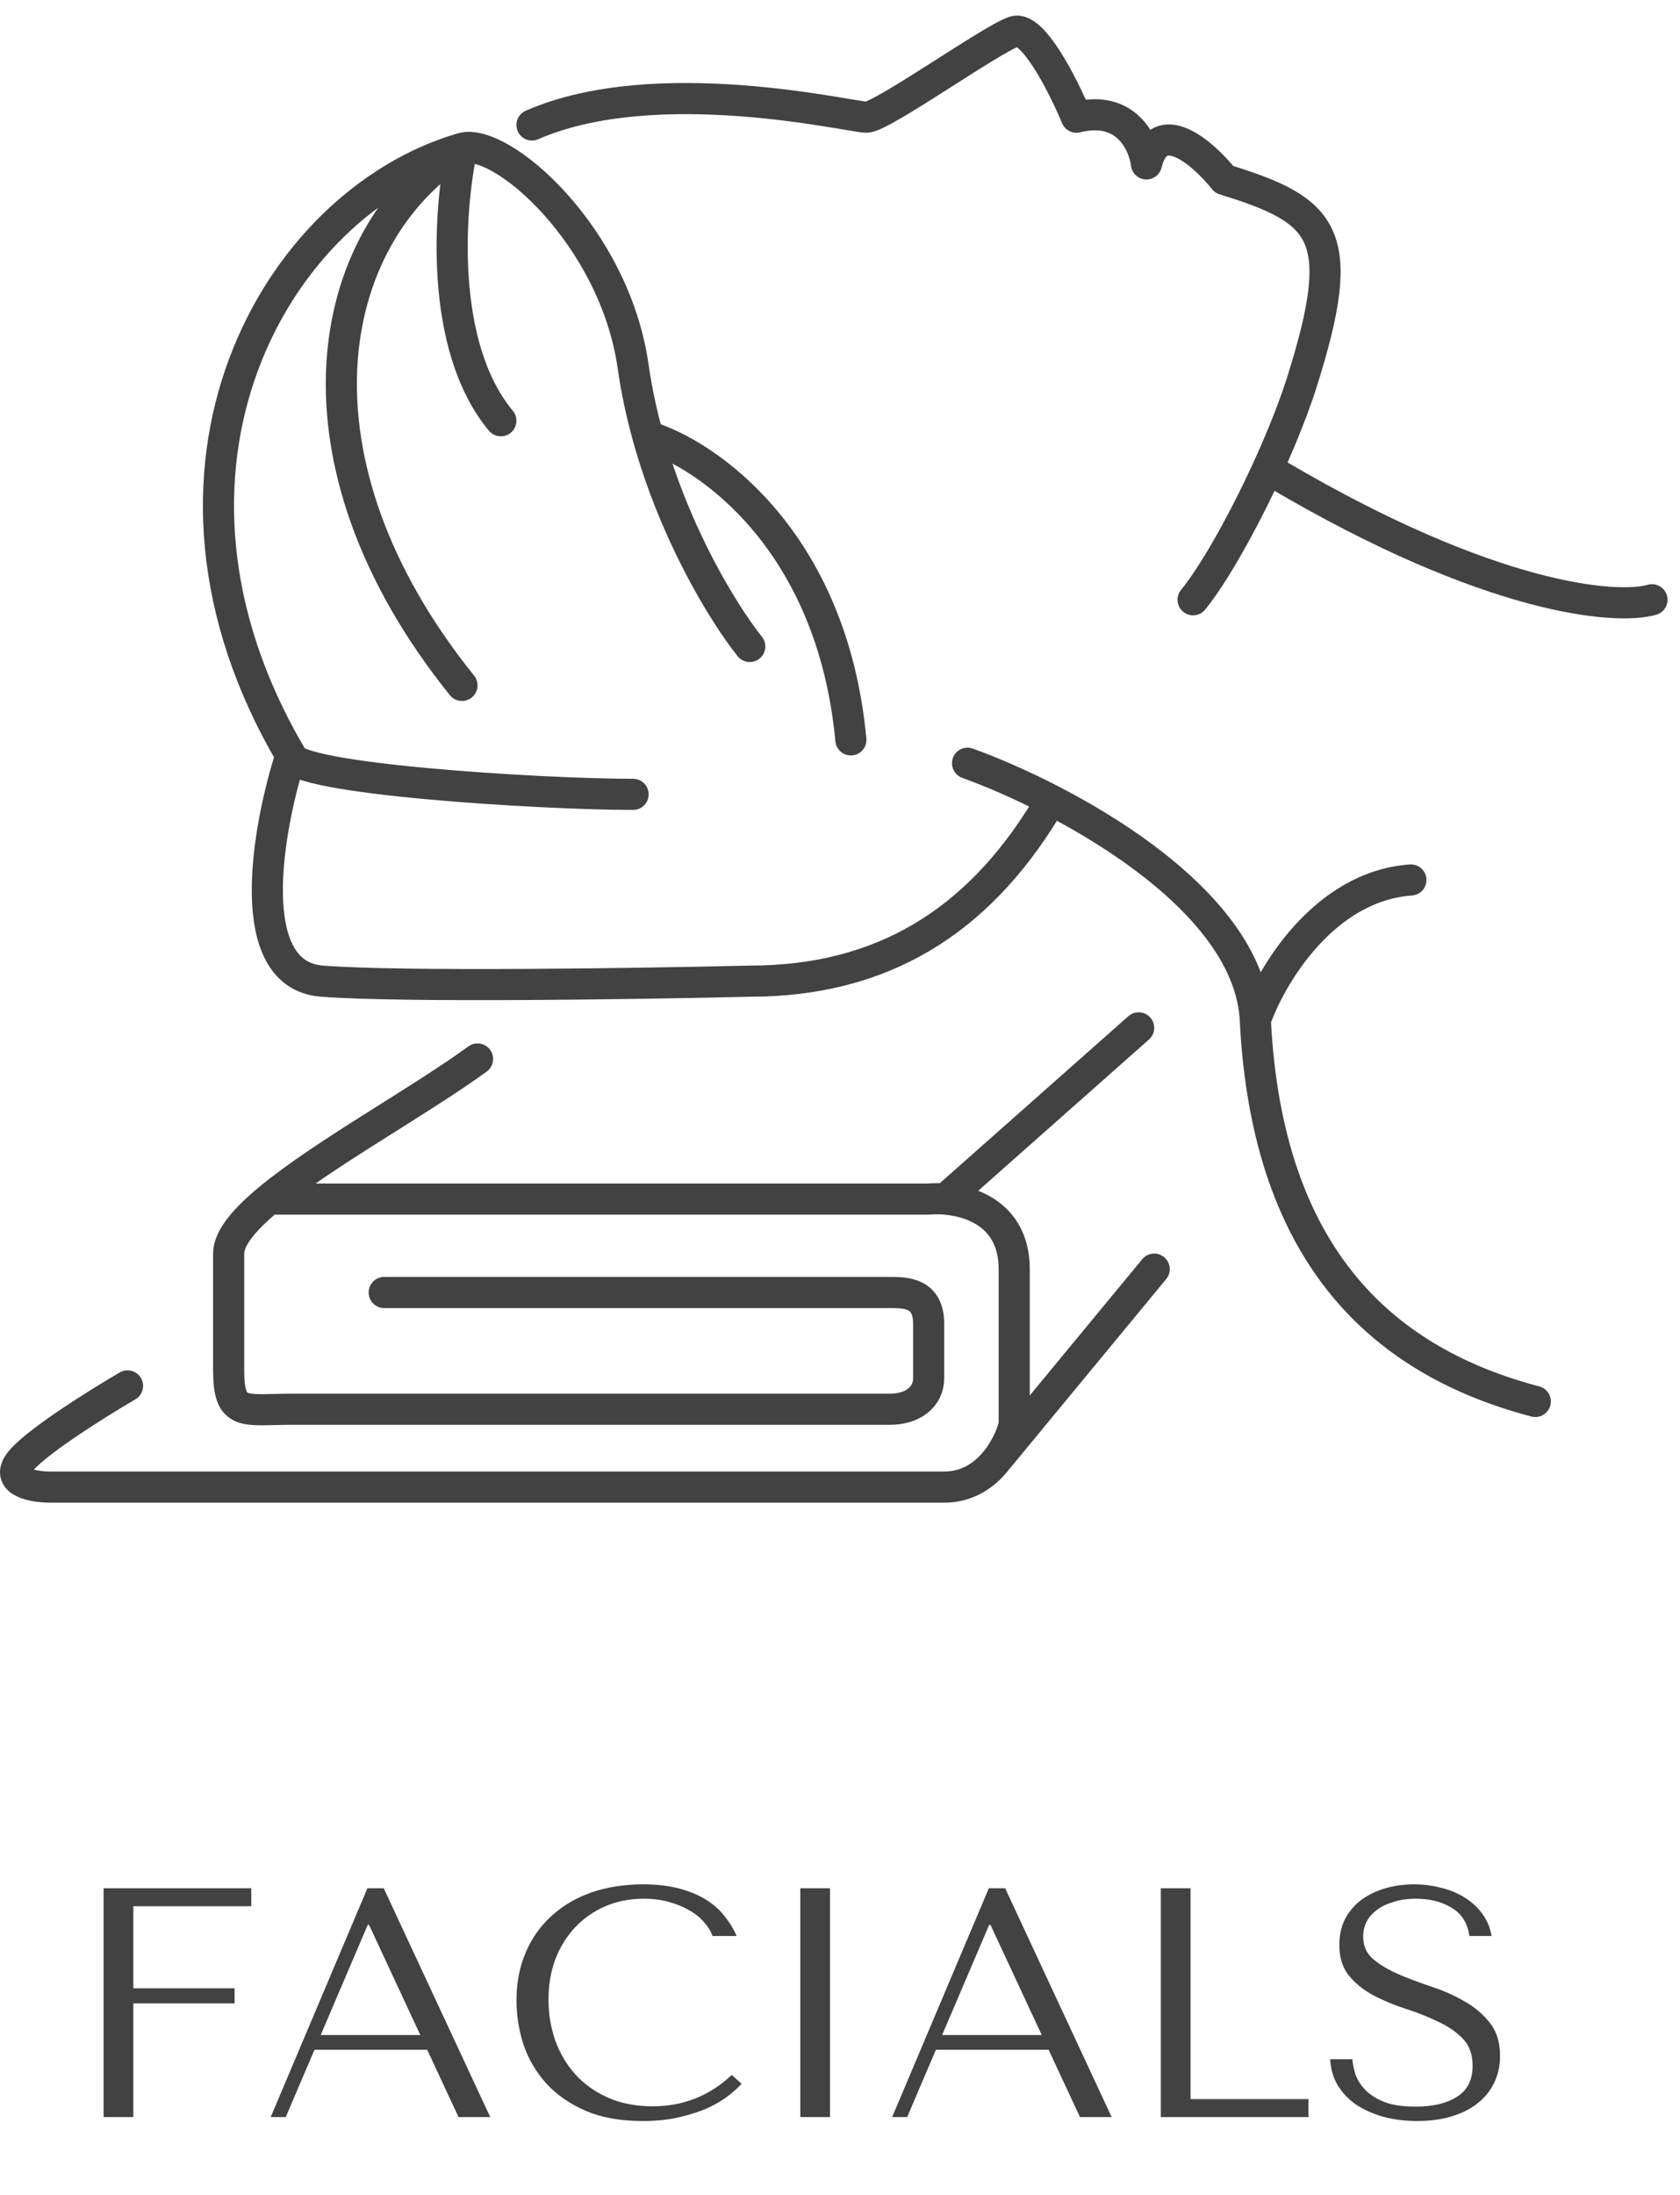<svg width="108" height="141" viewBox="0 0 108 141" fill="none" xmlns="http://www.w3.org/2000/svg">
<path d="M106.199 38.529C103.866 39.195 95.799 38.529 82.199 30.529M76.699 38.529C78.866 35.862 82.249 29.122 83.699 24.529C86.699 15.029 85.199 13.529 78.699 11.529C77.366 9.862 74.499 7.329 73.699 10.529C73.533 9.195 72.399 6.729 69.199 7.529C68.366 5.529 66.399 1.629 65.199 2.029C63.699 2.529 56.699 7.529 55.699 7.529C54.699 7.529 42.199 4.529 34.199 8.029M48.199 41.529C46.569 39.49 43.409 34.394 41.647 28.029M29.699 9.529C32.199 8.799 39.499 15.129 40.699 23.529C40.921 25.08 41.248 26.587 41.647 28.029M29.699 9.529C17.699 13.029 7.899 30.129 18.699 48.529M29.699 9.529C28.866 13.362 28.199 22.229 32.199 27.029M29.699 9.529C20.699 15.226 18.099 29.629 29.699 44.029M18.699 48.529C18.699 50.029 34.699 51.029 40.699 51.029M18.699 48.529C17.199 53.195 15.499 62.629 20.699 63.029C25.899 63.429 41.199 63.195 48.199 63.029C56.699 63.029 62.799 59.229 67.199 52.029M62.199 49.029C68.199 51.195 80.299 57.529 80.699 65.529M80.699 65.529C81.474 81.029 89.199 87.529 98.699 90.029M80.699 65.529C81.699 62.695 85.099 56.929 90.699 56.529M41.647 28.029C45.498 29.195 53.499 34.729 54.699 47.529M30.699 68.029C26.913 70.782 20.757 74.152 17.289 77.029M24.699 83.029H57.199C58.199 83.029 59.699 83.029 59.699 85.029V88.529C59.699 89.729 58.699 90.529 57.199 90.529H18.699C15.699 90.529 14.699 91.029 14.699 88.029V80.529C14.699 79.531 15.719 78.331 17.289 77.029M17.289 77.029H59.699C60.013 77 60.379 76.996 60.772 77.029M8.199 89.029C6.199 90.195 1.999 92.829 1.199 94.029C0.399 95.229 2.199 95.529 3.199 95.529C21.199 95.529 57.899 95.529 60.699 95.529C62.099 95.529 63.141 94.862 63.874 94.029M73.199 66.029L60.772 77.029M60.772 77.029C62.678 77.187 65.199 78.212 65.199 81.529C65.199 85.529 65.199 89.862 65.199 91.529C65.033 92.195 64.608 93.195 63.874 94.029M74.199 81.529L63.874 94.029" stroke="#424242" stroke-width="2" stroke-linecap="round" stroke-linejoin="round"/>
<path d="M6.66 121.3V136H8.571V128.692H15.081V127.726H8.571V122.455H16.152V121.3H6.66ZM27.462 131.674L29.477 136H31.515L24.669 121.3H23.619L17.402 136H18.369L20.216 131.674H27.462ZM27.02 130.729H20.616L23.64 123.652H23.724L27.02 130.729ZM47.042 133.291C45.614 134.635 43.92 135.307 41.96 135.307C40.868 135.307 39.902 135.118 39.062 134.74C38.222 134.362 37.522 133.858 36.962 133.228C36.402 132.598 35.975 131.87 35.681 131.044C35.401 130.218 35.261 129.357 35.261 128.461C35.261 127.509 35.408 126.641 35.702 125.857C36.01 125.059 36.437 124.373 36.983 123.799C37.529 123.225 38.173 122.777 38.915 122.455C39.671 122.133 40.49 121.972 41.372 121.972C41.974 121.972 42.52 122.042 43.01 122.182C43.514 122.322 43.955 122.504 44.333 122.728C44.725 122.952 45.04 123.211 45.278 123.505C45.53 123.785 45.705 124.072 45.803 124.366H47.357C47.147 123.89 46.874 123.449 46.538 123.043C46.216 122.637 45.81 122.287 45.32 121.993C44.83 121.699 44.256 121.468 43.598 121.3C42.94 121.132 42.191 121.048 41.351 121.048C40.133 121.048 39.02 121.223 38.012 121.573C37.018 121.923 36.164 122.427 35.45 123.085C34.736 123.729 34.183 124.513 33.791 125.437C33.399 126.347 33.203 127.369 33.203 128.503C33.203 129.483 33.357 130.442 33.665 131.38C33.987 132.304 34.477 133.13 35.135 133.858C35.793 134.572 36.633 135.153 37.655 135.601C38.677 136.035 39.895 136.252 41.309 136.252C42.205 136.252 43.003 136.168 43.703 136C44.417 135.832 45.033 135.629 45.551 135.391C46.083 135.139 46.524 134.873 46.874 134.593C47.224 134.313 47.49 134.068 47.672 133.858L47.042 133.291ZM51.448 121.3V136H53.359V121.3H51.448ZM67.411 131.674L69.427 136H71.464L64.618 121.3H63.568L57.352 136H58.318L60.166 131.674H67.411ZM66.97 130.729H60.565L63.589 123.652H63.673L66.97 130.729ZM74.623 136V121.3H76.534V134.845H84.115V136H74.623ZM85.512 132.283C85.54 132.885 85.694 133.431 85.974 133.921C86.268 134.411 86.66 134.831 87.15 135.181C87.654 135.517 88.242 135.783 88.914 135.979C89.586 136.161 90.321 136.252 91.119 136.252C91.931 136.252 92.659 136.154 93.303 135.958C93.961 135.762 94.521 135.482 94.983 135.118C95.445 134.754 95.802 134.313 96.054 133.795C96.306 133.277 96.432 132.703 96.432 132.073C96.432 131.205 96.215 130.498 95.781 129.952C95.347 129.392 94.801 128.93 94.143 128.566C93.499 128.188 92.792 127.873 92.022 127.621C91.266 127.369 90.559 127.103 89.901 126.823C89.257 126.543 88.718 126.221 88.284 125.857C87.85 125.493 87.633 125.01 87.633 124.408C87.633 124.072 87.703 123.757 87.843 123.463C87.997 123.169 88.214 122.917 88.494 122.707C88.788 122.483 89.145 122.308 89.565 122.182C89.985 122.042 90.468 121.972 91.014 121.972C91.924 121.972 92.694 122.168 93.324 122.56C93.968 122.938 94.346 123.54 94.458 124.366H95.886C95.802 123.848 95.613 123.386 95.319 122.98C95.025 122.56 94.654 122.21 94.206 121.93C93.758 121.636 93.247 121.419 92.673 121.279C92.113 121.125 91.525 121.048 90.909 121.048C90.265 121.048 89.649 121.132 89.061 121.3C88.487 121.468 87.976 121.713 87.528 122.035C87.094 122.357 86.744 122.763 86.478 123.253C86.226 123.743 86.1 124.303 86.1 124.933C86.1 125.759 86.31 126.424 86.73 126.928C87.15 127.432 87.675 127.852 88.305 128.188C88.949 128.524 89.642 128.811 90.384 129.049C91.126 129.287 91.812 129.56 92.442 129.868C93.086 130.162 93.618 130.526 94.038 130.96C94.458 131.394 94.668 131.975 94.668 132.703C94.668 133.613 94.332 134.278 93.66 134.698C93.002 135.118 92.12 135.328 91.014 135.328C90.132 135.328 89.425 135.216 88.893 134.992C88.361 134.754 87.955 134.474 87.675 134.152C87.395 133.83 87.206 133.501 87.108 133.165C87.01 132.815 86.954 132.521 86.94 132.283H85.512Z" fill="#424242"/>
</svg>
